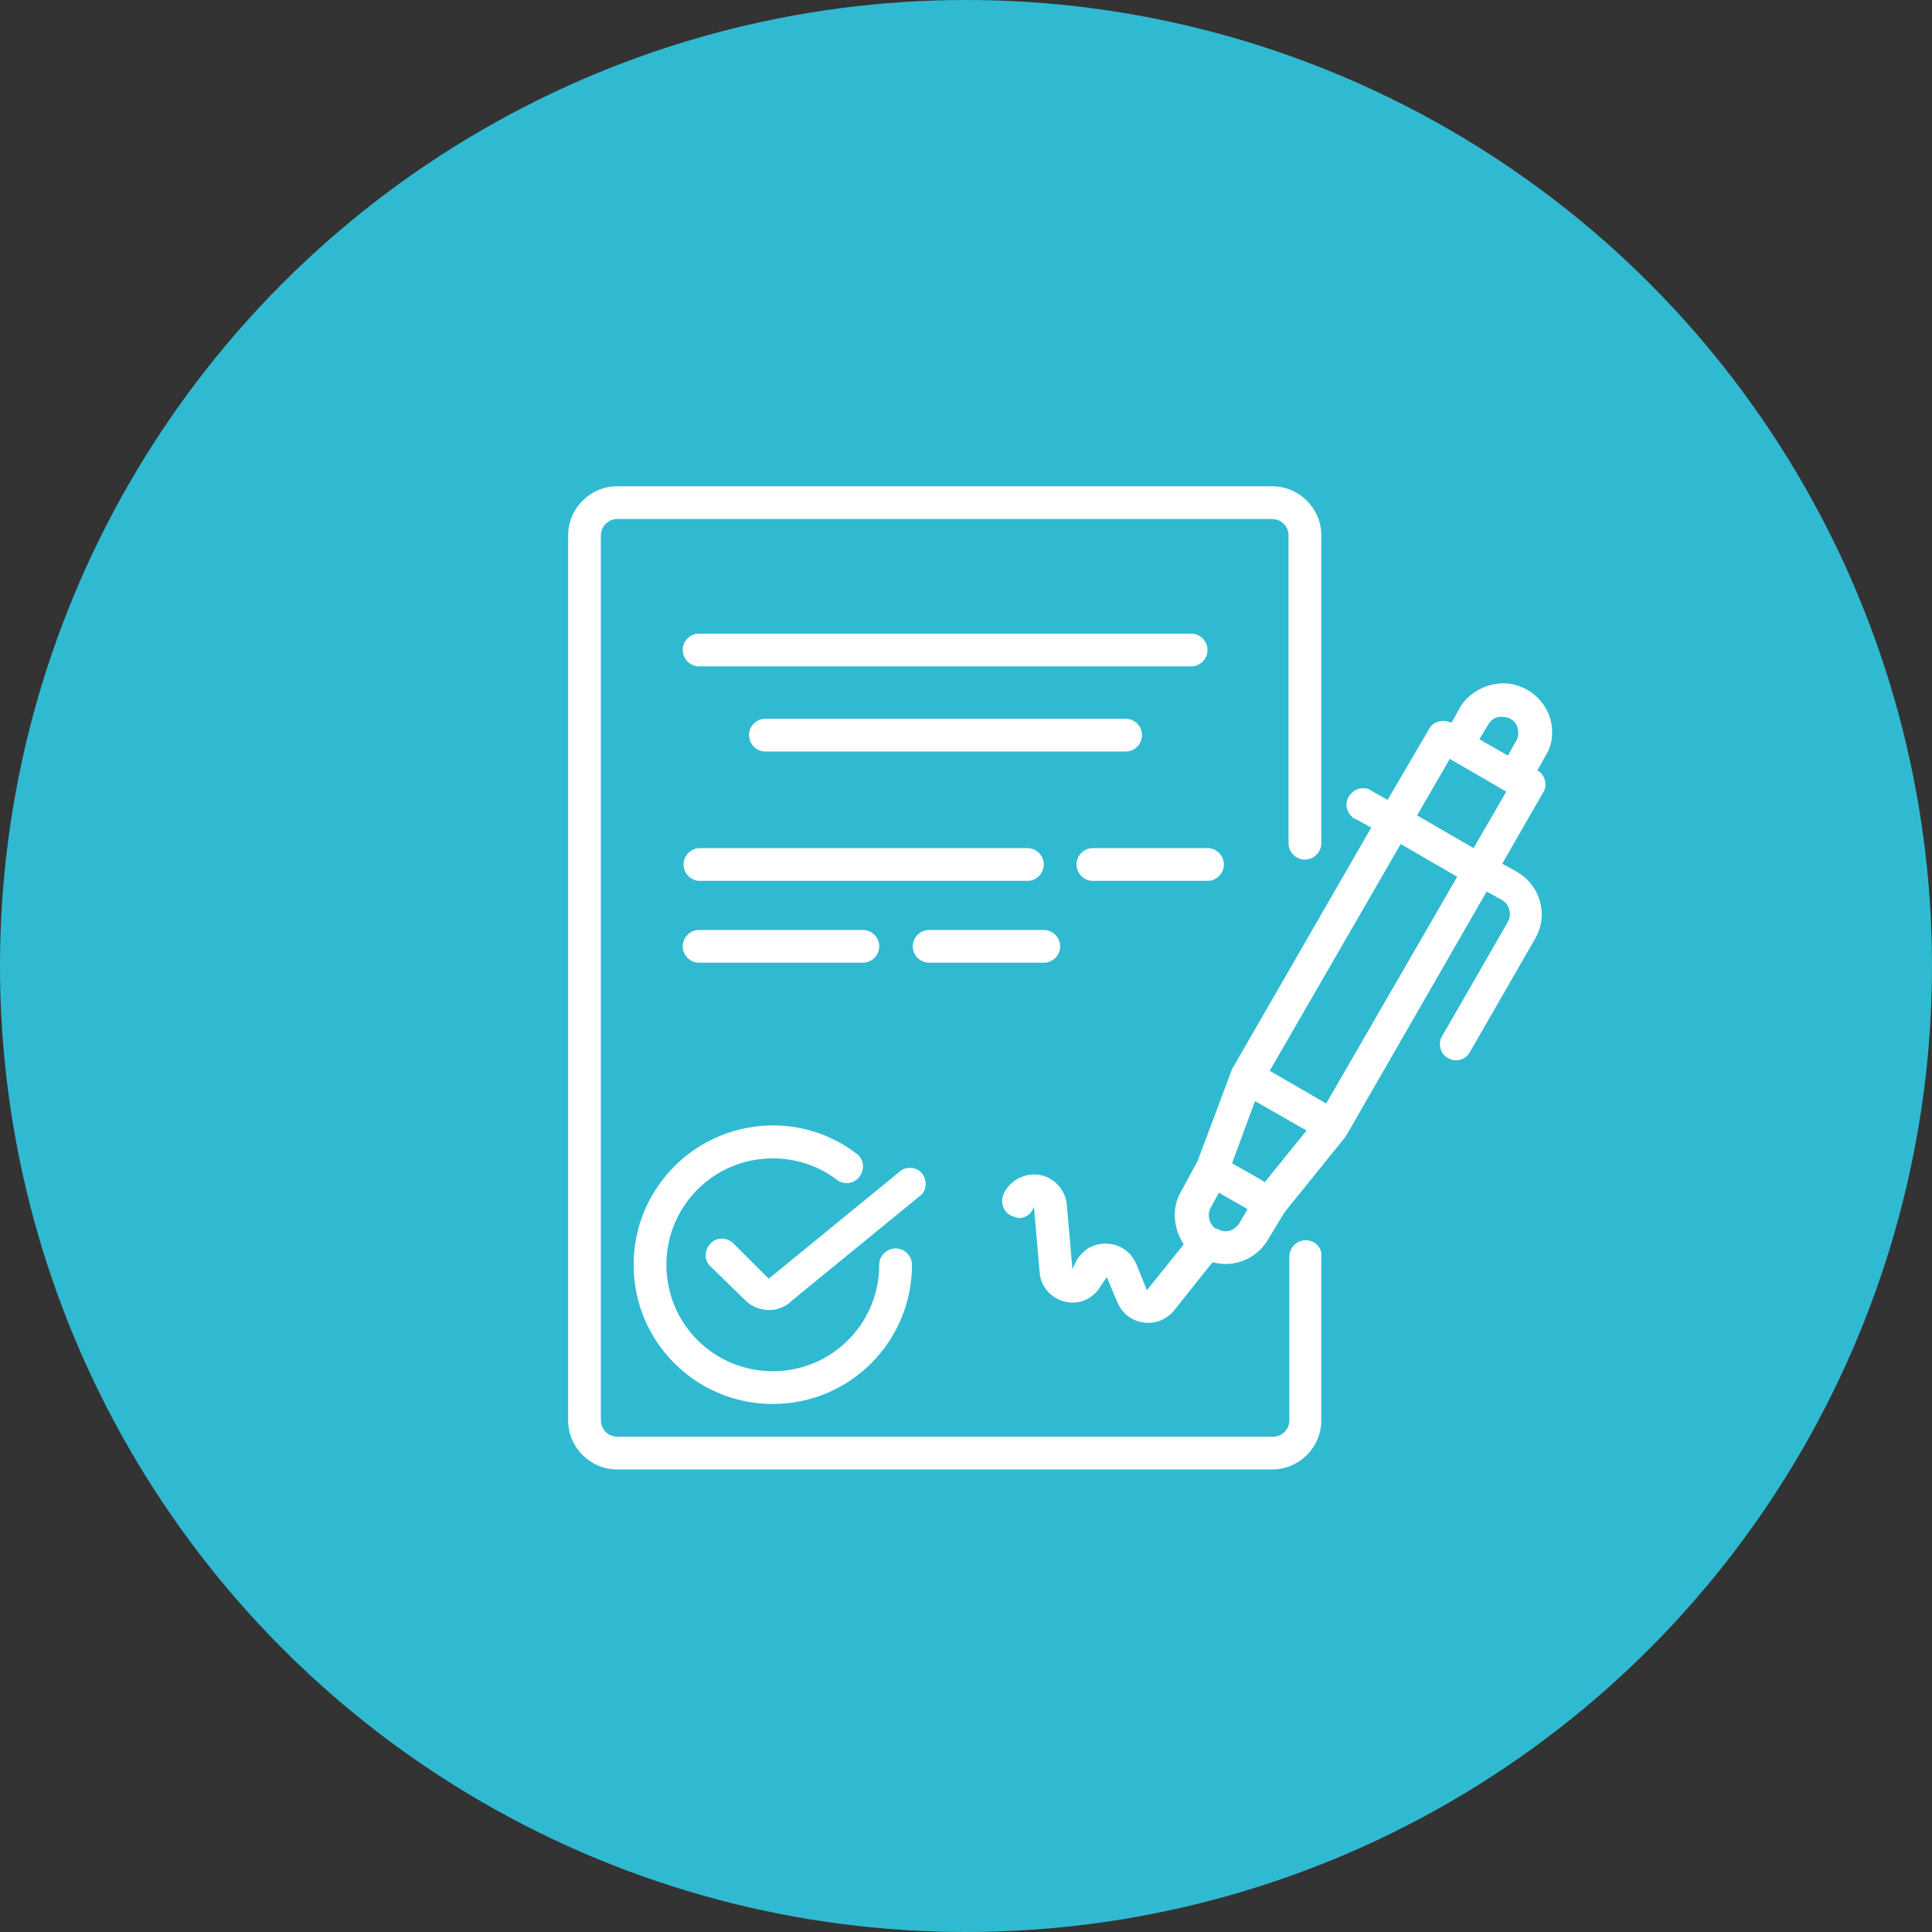 <?xml version="1.0" encoding="utf-8"?>
<!-- Generator: Adobe Illustrator 25.0.0, SVG Export Plug-In . SVG Version: 6.00 Build 0)  -->
<svg version="1.1" id="Layer_1" xmlns="http://www.w3.org/2000/svg" xmlns:xlink="http://www.w3.org/1999/xlink" x="0px" y="0px"
	 viewBox="0 0 236 236" style="enable-background:new 0 0 236 236;" xml:space="preserve">
<rect x="0" y="0" width="236" height="236" fill="#333333" stroke="none"/>
<style type="text/css">
	.st0{fill:#30BAD2;}
	.st1{fill:#FFFFFF;}
</style>
<circle class="st0" cx="118" cy="118" r="118"/>
<g id="Layer_2-2">
	<g id="Layer_1-2-2">
		<path class="st1" d="M189.4,87.9c-0.9-3.2-4.2-5.1-7.4-4.2c-1.5,0.4-2.9,1.4-3.7,2.8l-1,1.8c-1-0.5-2.2-0.2-2.7,0.7l-5.1,8.7
			l-1.8-1c-0.9-0.7-2.1-0.5-2.8,0.4s-0.5,2.1,0.4,2.8c0.1,0.1,0.1,0.1,0.2,0.1l0.2,0.1l1.8,1l-17,29.5l-4.2,11.2l-2,3.7
			c-1.2,2-1,4.5,0.3,6.5l-4.5,5.6l-1.3-3.2c-0.9-2.1-3.2-3-5.3-2.2c-0.8,0.3-1.4,0.9-1.9,1.6L131,155l-0.7-8
			c-0.3-2.2-2.3-3.8-4.5-3.5c-1.5,0.2-2.8,1.2-3.3,2.6l0,0c-0.3,1,0.2,2.2,1.3,2.5c0.2,0.1,0.4,0.1,0.6,0.2c0.9,0,1.6-0.5,1.9-1.4
			l0,0l0.7,8.1c0.2,2.2,2.2,3.8,4.4,3.6c1.2-0.1,2.3-0.8,3-1.9l0.8-1.2l1.3,3.1c0.9,2.1,3.2,3,5.3,2.2c0.6-0.3,1.2-0.7,1.6-1.2
			l4.7-5.9c0.5,0.1,1.1,0.2,1.6,0.2c2.1,0,4.1-1.1,5.2-3l2-3.3l7.5-9.3l17.2-29.9l1.8,1c1,0.5,1.3,1.8,0.8,2.7l0,0l-8,13.9
			c-0.6,0.9-0.3,2.2,0.6,2.7c0.9,0.6,2.2,0.3,2.7-0.6l8-13.9c1.7-2.9,0.7-6.5-2.2-8.2l0,0l-1.8-1l5-8.7c0.6-0.9,0.2-2.2-0.7-2.7
			l1-1.8C189.6,91.1,189.8,89.5,189.4,87.9z M181.8,88.5c0.3-0.5,0.7-0.8,1.2-0.9c0.5-0.1,1.1,0,1.5,0.2c0.5,0.3,0.8,0.7,0.9,1.2
			c0.1,0.5,0.1,1.1-0.2,1.5l-1,1.8l-3.5-2L181.8,88.5z M154.5,144.4l-1-0.6l-3-1.7l2.8-7.6l6.3,3.6L154.5,144.4z M148.5,150.1
			c-0.8-0.6-1.1-1.7-0.6-2.6l1-1.8l3.5,2l-1,1.7c-0.6,1-1.8,1.3-2.7,0.7L148.5,150.1L148.5,150.1z M162,134.8l-6.9-4l16-27.7l6.9,4
			L162,134.8z M180,103.6l-6.9-4l4-6.9l6.9,4L180,103.6z"/>
		<path class="st1" d="M109.8,143.2l-15.9,13l-4.3-4.3c-0.8-0.8-2.1-0.8-2.8,0c-0.8,0.8-0.8,2.1,0,2.8l4.3,4.2
			c1.6,1.5,4.1,1.5,5.6,0l15.9-13c0.7-0.8,0.6-2.1-0.2-2.8C111.7,142.5,110.5,142.5,109.8,143.2L109.8,143.2z"/>
		<path class="st1" d="M77.4,154.5c0,9.4,7.6,17,17,17c9.4,0,17-7.6,17-17c0,0,0,0,0,0c0-1.1-0.9-2-2-2s-2,0.9-2,2
			c0,7.2-5.8,13-13,13c-7.2,0-13-5.8-13-13s5.8-13,13-13c2.8,0,5.6,0.9,7.8,2.6c0.9,0.7,2.2,0.5,2.8-0.4c0.7-0.9,0.5-2.2-0.4-2.8
			c-7.5-5.7-18.2-4.1-23.8,3.4C78.6,147.2,77.4,150.8,77.4,154.5z"/>
		<path class="st1" d="M85.4,77.4c-1.1,0-2,0.9-2,2s0.9,2,2,2h60.1c1.1,0,2-0.9,2-2s-0.9-2-2-2H85.4z"/>
		<path class="st1" d="M137.5,87.8h-44c-1.1,0-2,0.9-2,2s0.9,2,2,2l0,0h44c1.1,0,2-0.9,2-2S138.6,87.8,137.5,87.8z"/>
		<path class="st1" d="M127.5,105.6c0-1.1-0.9-2-2-2h-40c-1.1,0-2,0.9-2,2s0.9,2,2,2h40C126.6,107.6,127.5,106.7,127.5,105.6
			C127.5,105.6,127.5,105.6,127.5,105.6z"/>
		<path class="st1" d="M147.5,103.6h-14c-1.1,0-2,0.9-2,2s0.9,2,2,2h14c1.1,0,2-0.9,2-2S148.6,103.6,147.5,103.6L147.5,103.6z"/>
		<path class="st1" d="M105.4,117.6c1.1,0,2-0.9,2-2c0-1.1-0.9-2-2-2h-20c-1.1,0-2,0.9-2,2c0,1.1,0.9,2,2,2H105.4z"/>
		<path class="st1" d="M113.5,117.6h14c1.1,0,2-0.9,2-2c0-1.1-0.9-2-2-2h-14c-1.1,0-2,0.9-2,2C111.5,116.7,112.4,117.6,113.5,117.6z
			"/>
		<path class="st1" d="M159.5,151.5c-1.1,0-2,0.9-2,2v20c0,1.1-0.9,2-2,2c0,0,0,0-0.1,0h-80c-1.1,0-2-0.9-2-2V65.4c0-1.1,0.9-2,2-2
			c0,0,0,0,0,0h80c1.1,0,2,0.9,2,2V103c0,1.1,0.9,2,2,2c1.1,0,2-0.9,2-2V65.4c0-3.3-2.7-6-6-6c0,0,0,0,0,0h-80c-3.3,0-6,2.7-6,6
			v108.1c0,3.3,2.7,6,6,6h80c3.3,0,6-2.7,6-6l0,0v-20.1C161.5,152.4,160.6,151.5,159.5,151.5z"/>
	</g>
</g>
</svg>
